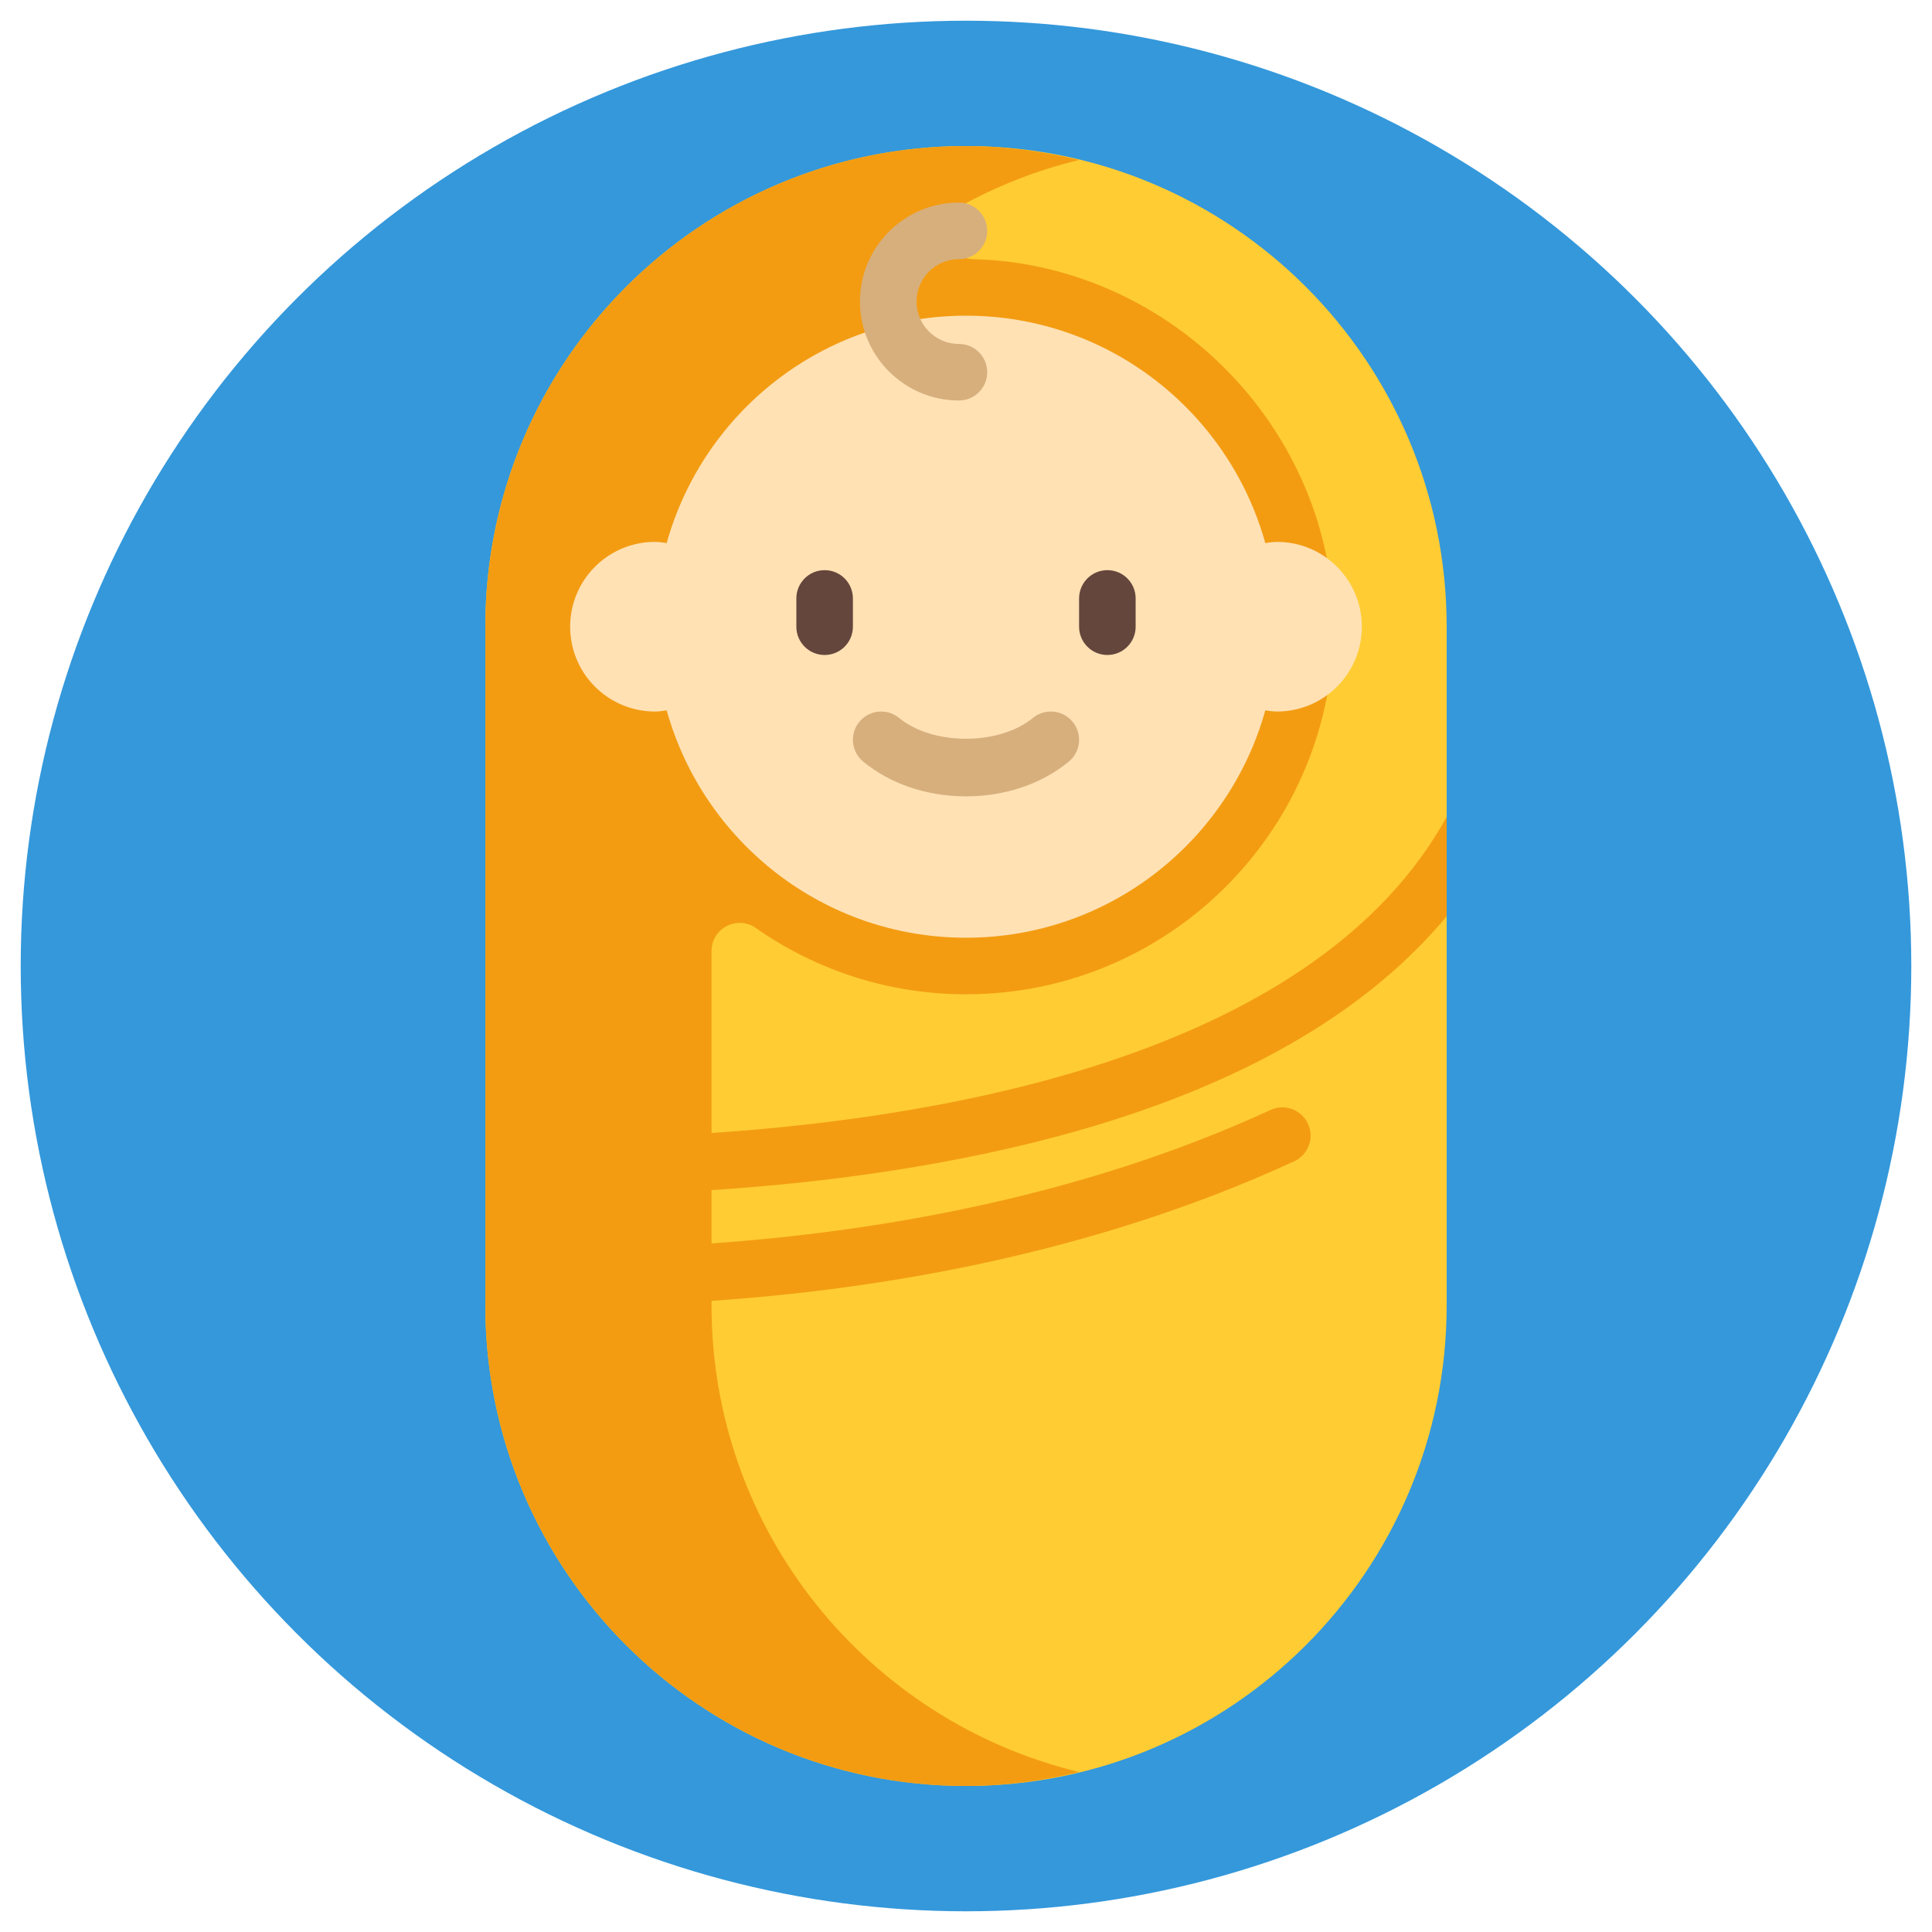 <?xml version="1.0" encoding="utf-8"?>
<!-- Generator: Adobe Illustrator 16.0.3, SVG Export Plug-In . SVG Version: 6.00 Build 0)  -->
<!DOCTYPE svg PUBLIC "-//W3C//DTD SVG 1.1//EN" "http://www.w3.org/Graphics/SVG/1.1/DTD/svg11.dtd">
<svg version="1.1" xmlns="http://www.w3.org/2000/svg" xmlns:xlink="http://www.w3.org/1999/xlink" x="0px" y="0px" width="300px"
	 height="300px" viewBox="0 0 300 300" enable-background="new 0 0 300 300" xml:space="preserve">
<g id="Layer_3">
	<circle fill="#3498DB" cx="150" cy="150" r="146.785"/>
</g>
<g id="Layer_5" display="none">
	<g display="inline">
		<defs>
			<circle id="SVGID_1_" cx="150" cy="150" r="146.785"/>
		</defs>
		<clipPath id="SVGID_2_">
			<use xlink:href="#SVGID_1_"  overflow="visible"/>
		</clipPath>
		<path clip-path="url(#SVGID_2_)" fill="#FAD7A5" d="M102.211,210.943l16.782-8.391V300H96.846c-2.446,0-4.43-1.983-4.43-4.43
			v-68.778C92.417,220.079,96.21,213.945,102.211,210.943z"/>
		<path clip-path="url(#SVGID_2_)" fill="#FFCC33" d="M202.227,204.601l-34.509-15.337h-35.436l-34.509,15.337
			c-2.686,1.194-3.485,4.626-1.603,6.884l16.342,19.609c1.326,1.592,2.053,3.599,2.053,5.671v58.806c0,2.445,1.983,4.43,4.43,4.43
			h70.871l-4.43-66.441l18.395-22.074C205.712,209.227,204.913,205.795,202.227,204.601z"/>
		<path clip-path="url(#SVGID_2_)" fill="#E74C3C" d="M167.718,189.264h-35.436l-8.859,3.938v0.491
			c0,14.679,11.899,26.578,26.577,26.578c14.679,0,26.577-11.899,26.577-26.578v-0.491L167.718,189.264z"/>
		<path clip-path="url(#SVGID_2_)" fill="#FFAA50" d="M40.629,88.557l27.05,23.186c1.201,1.029,3.059,0.507,3.548-0.997
			c2.907-8.933,12.797-33.849,34.479-41.077l13.289-17.718c0,0-47.812-21.732-78.85,33.831
			C39.628,86.707,39.825,87.867,40.629,88.557z"/>
		<path clip-path="url(#SVGID_2_)" fill="#E74C3C" d="M118.994,51.951c0,0-10.3-4.662-24.431-4.129
			c-1.911,5.143-4.134,14.75-2.91,30.055c4.012-3.477,8.648-6.407,14.052-8.208L118.994,51.951z"/>
		<path clip-path="url(#SVGID_2_)" fill="#FFAA50" d="M259.371,88.557l-27.052,23.186c-1.2,1.029-3.057,0.507-3.547-0.997
			c-2.907-8.933-12.796-33.849-34.479-41.077l-13.288-17.718c0,0,47.81-21.732,78.85,33.831
			C260.373,86.707,260.175,87.867,259.371,88.557z"/>
		<path clip-path="url(#SVGID_2_)" fill="#E74C3C" d="M181.007,51.951c0,0,10.299-4.662,24.43-4.129
			c1.911,5.143,4.133,14.75,2.911,30.055c-4.014-3.477-8.649-6.407-14.054-8.208L181.007,51.951z"/>
		<path clip-path="url(#SVGID_2_)" fill="#F0C891" d="M150,211.411L150,211.411c-9.786,0-17.718-7.933-17.718-17.718v-31.006h35.436
			v31.006C167.718,203.479,159.784,211.411,150,211.411z"/>
		<path clip-path="url(#SVGID_2_)" fill="#FFE1B4" d="M203.154,109.534h-4.429V96.245h-97.448v13.289h-4.43
			c-4.892,0-8.859,3.966-8.859,8.859c0,4.893,3.967,8.859,8.859,8.859h4.43c0,26.91,21.814,48.723,48.724,48.723
			s48.725-21.814,48.725-48.723h4.429c4.893,0,8.858-3.966,8.858-8.859S208.046,109.534,203.154,109.534z"/>
		<g clip-path="url(#SVGID_2_)">
			<path fill="#64463C" d="M127.853,127.251c-2.448,0-4.43-1.984-4.43-4.43v-4.43c0-2.446,1.981-4.43,4.43-4.43
				c2.448,0,4.43,1.983,4.43,4.43v4.43C132.282,125.268,130.301,127.251,127.853,127.251z"/>
			<path fill="#64463C" d="M172.148,127.251c-2.448,0-4.43-1.984-4.43-4.43v-4.43c0-2.446,1.981-4.43,4.43-4.43
				c2.447,0,4.429,1.983,4.429,4.43v4.43C176.576,125.268,174.595,127.251,172.148,127.251z"/>
		</g>
		<path clip-path="url(#SVGID_2_)" fill="#D7AF7D" d="M150,153.828c-6.117,0-11.835-1.931-16.1-5.437
			c-1.89-1.553-2.163-4.345-0.61-6.236c1.543-1.886,4.347-2.165,6.233-0.607c5.294,4.348,15.658,4.348,20.952,0
			c1.888-1.557,4.689-1.278,6.233,0.607c1.553,1.891,1.281,4.683-0.609,6.236C161.835,151.897,156.116,153.828,150,153.828z"/>
		<path clip-path="url(#SVGID_2_)" fill="#FFAA50" d="M154.43,43.092h-8.859c-26.91,0-48.724,21.815-48.724,48.724v6.644
			c0,1.223,0.991,2.215,2.214,2.215H200.94c1.223,0,2.215-0.992,2.215-2.215v-6.644C203.154,64.907,181.339,43.092,154.43,43.092z"
			/>
		<path clip-path="url(#SVGID_2_)" fill="#FF913C" d="M220.87,255.609h-35.435l-3.942,39.425c-0.262,2.607,1.786,4.87,4.406,4.87
			h34.506c2.621,0,4.669-2.263,4.408-4.87L220.87,255.609z"/>
		<path clip-path="url(#SVGID_2_)" fill="#FFAA50" d="M227.906,203.49l-11.137,9.717l-0.528-0.203
			c-3.981-1.067-8.398-1.688-13.086-1.688c-4.768,0-9.263,0.636-13.294,1.737h-0.514l-10.945-9.562
			c-2.44-2.132-6.254-0.399-6.254,2.841v31.56c0,17.124,13.882,31.007,31.006,31.007s31.005-13.883,31.005-31.007v-31.56
			C234.158,203.092,230.345,201.359,227.906,203.49z"/>
		<g clip-path="url(#SVGID_2_)">
			<path fill="#553732" d="M189.865,242.32c-0.576,0-1.151-0.133-1.683-0.354c-0.532-0.224-1.021-0.532-1.463-0.931
				c-0.397-0.442-0.709-0.887-0.929-1.462c-0.222-0.531-0.355-1.107-0.355-1.683c0-0.578,0.134-1.151,0.355-1.685
				c0.221-0.576,0.531-1.019,0.929-1.459c0.441-0.4,0.93-0.711,1.463-0.933c0.795-0.354,1.683-0.441,2.521-0.265
				c0.312,0.044,0.576,0.132,0.844,0.265c0.264,0.089,0.531,0.222,0.753,0.399c0.264,0.132,0.488,0.354,0.666,0.532
				c0.44,0.44,0.753,0.884,0.973,1.459c0.222,0.532,0.355,1.106,0.355,1.685c0,0.576-0.134,1.151-0.355,1.683
				c-0.22,0.575-0.531,1.02-0.973,1.463c-0.177,0.177-0.402,0.397-0.666,0.529c-0.222,0.178-0.489,0.313-0.753,0.4
				c-0.268,0.132-0.532,0.221-0.844,0.266C190.441,242.276,190.129,242.32,189.865,242.32z"/>
			<path fill="#553732" d="M216.443,242.32c-0.269,0-0.576-0.044-0.888-0.088c-0.264-0.046-0.531-0.134-0.796-0.266
				c-0.268-0.089-0.532-0.224-0.8-0.4c-0.222-0.132-0.44-0.353-0.662-0.53c-0.801-0.841-1.284-1.993-1.284-3.145
				c0-0.578,0.134-1.151,0.354-1.685c0.221-0.576,0.531-1.019,0.93-1.459c1.64-1.64,4.607-1.64,6.289,0
				c0.797,0.841,1.284,1.992,1.284,3.144s-0.487,2.304-1.284,3.145C218.743,241.832,217.592,242.32,216.443,242.32z"/>
		</g>
		<path clip-path="url(#SVGID_2_)" fill="#FAEBC8" d="M209.797,246.751h-13.288c-3.669,0-6.644,2.975-6.644,6.645
			c0,3.669,2.975,6.643,6.644,6.643c3.67,0,6.645-2.974,6.645-6.643c0-0.782,0-0.782,0,0c0,3.669,2.974,6.643,6.644,6.643
			s6.646-2.974,6.646-6.643C216.443,249.726,213.467,246.751,209.797,246.751z"/>
		<circle clip-path="url(#SVGID_2_)" fill="#FF913C" cx="203.154" cy="246.751" r="4.43"/>
	</g>
</g>
<g id="Layer_7">
	<g>
		<path fill="#FFCC33" d="M150,277.323L150,277.323c-41.221,0-74.638-33.417-74.638-74.639V97.314
			c0-41.222,33.417-74.638,74.638-74.638l0,0c41.222,0,74.638,33.416,74.638,74.638v105.37
			C224.638,243.906,191.222,277.323,150,277.323z"/>
		<path fill="#F39C12" d="M110.486,175.933v-28.25c0-3.554,3.983-5.611,6.893-3.573c9.244,6.47,20.48,10.28,32.621,10.28
			c31.113,0,56.412-24.896,57.063-55.852c0.581-27.637-19.62-52.052-46.757-57.308c-3.089-0.599-6.125-0.913-9.104-0.979
			c-4.543-0.101-6.025-6.058-2.046-8.253c5.719-3.155,11.894-5.584,18.406-7.157c-5.641-1.363-11.5-2.164-17.562-2.164
			c-41.221,0-74.638,33.416-74.638,74.637v105.371c0,41.222,33.417,74.639,74.638,74.639c6.061,0,11.921-0.801,17.562-2.165
			c-32.731-7.908-57.076-37.312-57.076-72.474v-0.692c25.622-1.738,58.89-7.118,90.467-21.662c2.204-1.015,3.169-3.62,2.153-5.825
			c-1.013-2.198-3.628-3.172-5.823-2.149c-29.907,13.774-61.967,18.975-86.797,20.718v-8.275c8.621-0.561,18.104-1.49,27.981-3.019
			c40.676-6.298,69.54-19.574,86.171-39.492v-15.44C204.617,163.15,148.925,173.349,110.486,175.933z"/>
		<path fill="#FFE1B4" d="M198.295,84.143c-0.622,0-1.219,0.1-1.818,0.184C190.798,63.972,172.166,49.02,150,49.02
			c-22.167,0-40.798,14.952-46.478,35.307c-0.599-0.084-1.195-0.184-1.818-0.184c-7.275,0-13.171,5.897-13.171,13.172
			s5.896,13.171,13.171,13.171c0.623,0,1.219-0.1,1.818-0.183c5.68,20.354,24.311,35.306,46.478,35.306
			c22.166,0,40.798-14.951,46.478-35.306c0.6,0.083,1.195,0.183,1.817,0.183c7.274,0,13.171-5.896,13.171-13.171
			S205.57,84.143,198.295,84.143z"/>
		<g>
			<path fill="#D7AF7D" d="M148.902,62.19c-8.471,0-15.366-6.895-15.366-15.367c0-8.472,6.894-15.366,15.366-15.366
				c2.428,0,4.392,1.966,4.392,4.391c0,2.424-1.964,4.391-4.392,4.391c-3.631,0-6.585,2.954-6.585,6.585
				c0,3.632,2.954,6.586,6.585,6.586c2.428,0,4.392,1.966,4.392,4.391S151.329,62.19,148.902,62.19z"/>
			<path fill="#D7AF7D" d="M150,123.657c-6.063,0-11.73-1.915-15.958-5.39c-1.874-1.539-2.144-4.307-0.605-6.181
				c1.531-1.87,4.309-2.144,6.178-0.603c5.247,4.31,15.521,4.31,20.77,0c1.869-1.541,4.647-1.267,6.178,0.603
				c1.539,1.873,1.27,4.642-0.605,6.181C161.731,121.742,156.064,123.657,150,123.657z"/>
		</g>
		<g>
			<path fill="#64463C" d="M128.047,101.705c-2.426,0-4.39-1.966-4.39-4.391v-4.391c0-2.425,1.963-4.391,4.39-4.391
				c2.427,0,4.391,1.966,4.391,4.391v4.391C132.438,99.739,130.474,101.705,128.047,101.705z"/>
			<path fill="#64463C" d="M171.953,101.705c-2.427,0-4.392-1.966-4.392-4.391v-4.391c0-2.425,1.965-4.391,4.392-4.391
				s4.39,1.966,4.39,4.391v4.391C176.343,99.739,174.379,101.705,171.953,101.705z"/>
		</g>
	</g>
</g>
<g id="Layer_8">
</g>
<g id="Layer_6" display="none">
	<g id="Layer_1_1_" display="inline">
		<path fill="#FFCC33" d="M216.665,138.465c-0.887-0.603-1.781-1.185-2.688-1.745c-2.975-1.839-3.169-6.028-0.395-8.156
			c5.254-4.032,9.582-10.792,10.59-18.039l1.631-37.651c-7.851-17.998-26.407-31.242-48.649-32.516
			c-30.471-1.747-56.33,19.639-57.753,47.764c-0.838,16.584,3.629,29,14.836,37.438c3.011,2.267,2.442,6.941-1.017,8.433
			c-5.025,2.167-9.911,4.557-14.834,7.157c-24.043,12.707-38.321,6.758-62.112-7.12c-30.257-17.651-31.906,68.592,10.493,102.771
			c38.898,31.358,110.756,29.856,145.494-0.157S246.184,158.604,216.665,138.465z"/>
		<g>
			<path fill="#FF9900" d="M223.098,110.525c29.669,0,39.297-13.885,42.354-24.235c1.657-5.614-2.378-11.308-8.218-11.709
				l-31.618-2.176l-4.598,10.53C217.101,91.909,217.88,102.24,223.098,110.525L223.098,110.525z"/>
			<ellipse fill="#FF9900" cx="131.271" cy="197.078" rx="40.981" ry="27.159"/>
		</g>
		<circle fill="#444242" cx="187.477" cy="77.726" r="8.031"/>
	</g>
</g>
<g id="Layer_1" display="none">
	<g display="inline">
		<defs>
			<circle id="SVGID_3_" cx="150" cy="150" r="146.785"/>
		</defs>
		<clipPath id="SVGID_4_">
			<use xlink:href="#SVGID_3_"  overflow="visible"/>
		</clipPath>
		<g clip-path="url(#SVGID_4_)">
			<path fill="#F0C087" d="M245.104,249.881h36.353v30.151c0,2.378-2.035,4.307-4.543,4.307h-31.81V249.881z"/>
			<path fill="#F0C087" d="M154.216,284.339h-31.81c-2.509,0-4.544-1.929-4.544-4.307v-30.151h36.354V284.339z"/>
			<path fill="#18BC9C" d="M269.96,193.509l-43.035-12.55h-9.089h-36.354h-9.089l-43.037,12.55
				c-9.533,2.782-16.038,11.133-16.038,20.587v35.785c0,2.377,2.034,4.305,4.544,4.305h31.809V300h31.811h36.354h31.81v-45.814
				h31.811c2.51,0,4.544-1.928,4.544-4.305v-35.785C286,204.642,279.495,196.291,269.96,193.509z"/>
			<g>
				<path fill="#7F8499" d="M113.319,214.096v35.785c0,2.377,2.034,4.305,4.544,4.305h31.809v-14.098c0-2.957-1.068-5.82-3.027-8.12
					l-27.458-32.225C115.531,203.603,113.319,208.646,113.319,214.096z"/>
			</g>
			<g>
				<path fill="#0F725F" d="M280.131,199.743l-27.457,32.225c-1.96,2.3-3.028,5.163-3.028,8.12v14.098h31.811
					c2.51,0,4.544-1.928,4.544-4.305v-35.785C286,208.646,283.788,203.603,280.131,199.743z"/>
			</g>
			<path fill="#E6AF78" d="M199.66,206.803L199.66,206.803c-15.059,0-27.267-11.57-27.267-25.844V159.42h54.529v21.539
				C226.925,195.232,214.719,206.803,199.66,206.803z"/>
			<path fill="#F0C087" d="M263.278,109.884c0-5.211-3.902-9.555-9.087-10.553V73.27H145.129v26.062
				c-5.186,0.998-9.089,5.342-9.089,10.553c0,5.281,4.016,9.654,9.307,10.572c2.218,26.621,25.659,47.579,54.313,47.579
				c28.65,0,52.095-20.958,54.31-47.579C259.262,119.538,263.278,115.163,263.278,109.884z"/>
			<g>
				<path fill="#64463C" d="M176.938,116.345c-2.514,0-4.544-1.929-4.544-4.308v-4.307c0-2.379,2.03-4.307,4.544-4.307
					c2.512,0,4.543,1.928,4.543,4.307v4.307C181.481,114.416,179.449,116.345,176.938,116.345z"/>
				<path fill="#64463C" d="M222.381,116.345c-2.513,0-4.545-1.929-4.545-4.308v-4.307c0-2.379,2.032-4.307,4.545-4.307
					c2.512,0,4.544,1.928,4.544,4.307v4.307C226.925,114.416,224.893,116.345,222.381,116.345z"/>
			</g>
			<path fill="#D29B6E" d="M199.66,146.496c-6.277,0-12.142-1.876-16.52-5.286c-1.938-1.511-2.218-4.225-0.625-6.063
				c1.589-1.831,4.46-2.105,6.396-0.591c5.432,4.228,16.064,4.228,21.496,0c1.939-1.514,4.805-1.239,6.395,0.591
				c1.592,1.837,1.313,4.552-0.627,6.063C211.802,144.62,205.934,146.496,199.66,146.496z"/>
			<path fill="#785546" d="M251.92,99.115c2.568,0,4.911,0.839,6.813,2.202V68.962c0-9.988-5.985-18.635-14.733-22.938
				c-2.492-6.695-9.157-11.522-17.074-11.522h-45.444c-22.586,0-40.896,17.357-40.896,38.768v28.047
				c1.902-1.363,4.246-2.202,6.816-2.202c1.236,0,2.425,0.193,3.534,0.548c2.369,0.755,4.949-0.194,5.88-2.396l5.249-12.44
				c0.73-1.733,2.525-2.823,4.488-2.698c10.17,0.65,42.074,1.825,64.888-6.911c2.483-0.951,5.261,0.336,5.998,2.777
				c1.519,5.037,3.922,13.01,5.537,18.374c0.707,2.341,3.265,3.913,5.722,3.201C249.714,99.275,250.793,99.115,251.92,99.115z"/>
			<path fill="#E6AF78" d="M165.868,245.571v-13.551c0-4.896-2.918-9.371-7.536-11.561l-39.458-18.7
				c-4.619-2.189-7.536-6.664-7.536-11.558V176.65H65.896v13.552c0,4.894-2.917,9.368-7.537,11.558l-39.458,18.702
				c-4.619,2.188-7.535,6.663-7.535,11.559v17.859c0,2.378,2.034,4.306,4.544,4.306v25.847c0,2.378,2.036,4.307,4.544,4.307h104.518
				L165.868,245.571z"/>
			<path fill="#785546" d="M115.317,57.825c0.37-1.273,0.566-2.589,0.566-3.939c0-10.705-12.208-19.383-27.266-19.383
				c-15.058,0-27.265,8.679-27.265,19.383c0,1.35,0.196,2.666,0.565,3.939c-19.196,9.247-32.375,28.096-32.375,49.905v4.307
				c0,21.411,18.311,38.768,40.898,38.768h36.354c22.588,0,40.897-17.357,40.897-38.768v-4.307
				C147.694,85.92,134.512,67.072,115.317,57.825z"/>
			<path fill="#F39C12" d="M150,300l15.868-54.429v-13.551c0-4.896-2.918-9.371-7.536-11.561l-31.184-14.78
				c-17.724,23.341-38.532,31.276-38.532,31.276s-20.806-7.936-38.53-31.276l-31.187,14.78c-4.619,2.189-7.535,6.664-7.535,11.561
				v17.857c0,2.38,2.034,4.307,4.544,4.307h22.721v30.153L150,300z"/>
			<path fill="#F0C087" d="M69.461,100.724c-2.021-0.87-4.393-0.316-5.656,1.414c-4.333,5.932-14.753,18.514-25.173,18.514
				c-5.021,0-9.088,3.857-9.088,8.615s4.068,8.615,9.088,8.615c0,29.428,28.3,52.59,60.51,46.364
				c22.948-4.436,39.528-24.275,39.46-46.476C138.517,108.733,104.544,115.803,69.461,100.724z"/>
			<path fill="#553732" d="M111.339,137.882c-2.512,0-4.545-1.929-4.545-4.309v-4.307c0-2.378,2.033-4.308,4.545-4.308
				c2.512,0,4.544,1.929,4.544,4.308v4.307C115.883,135.953,113.851,137.882,111.339,137.882z"/>
			<path fill="#B27010" d="M11.365,232.021v17.857c0,2.38,2.034,4.307,4.544,4.307h22.722v-5.044c0-2.286-0.958-4.479-2.663-6.093
				l-20.913-19.823C12.739,225.576,11.365,228.691,11.365,232.021z"/>
			<path fill="#D29B6E" d="M88.617,163.729c-6.275,0-12.14-1.879-16.517-5.289c-1.939-1.51-2.218-4.225-0.625-6.063
				c1.589-1.831,4.455-2.106,6.394-0.593c5.432,4.228,16.065,4.228,21.496,0c1.94-1.514,4.807-1.238,6.395,0.593
				c1.593,1.838,1.314,4.553-0.625,6.063C100.76,161.85,94.893,163.729,88.617,163.729z"/>
			<path fill="#553732" d="M65.896,137.882c-2.512,0-4.544-1.929-4.544-4.309v-4.307c0-2.378,2.032-4.308,4.544-4.308
				c2.512,0,4.544,1.929,4.544,4.308v4.307C70.44,135.953,68.408,137.882,65.896,137.882z"/>
			<g>
				<path fill="#B4F0FF" d="M96.088,285.432L96.088,285.432c-15.971-15.14-15.971-39.688,0-54.828l49.987-47.382
					c15.972-15.14,41.866-15.14,57.838,0l0,0c15.973,15.141,15.973,39.687,0,54.827l-49.986,47.383
					C137.954,300.569,112.059,300.569,96.088,285.432z"/>
				<ellipse fill="#F0C087" cx="174.992" cy="210.636" rx="22.721" ry="21.538"/>
				<path fill="#91E1F5" d="M178.883,261.775l8.527-8.086c-26.578-0.136-51.579-18.042-65.57-30.266l46.955-44.509
					c2.976-2.822,6.296-5.113,9.834-6.884c-11.643-0.978-23.646,2.744-32.555,11.19l-49.987,47.382
					c-15.971,15.141-15.971,39.688,0,54.828c12.996,12.317,32.559,14.61,48.003,6.881c-9.222-0.774-18.223-4.496-25.283-11.19
					c-14.81-14.038-15.861-36.154-3.205-51.368C129.156,241.646,152.528,258.539,178.883,261.775z"/>
				<g>
					<ellipse fill="#64463C" cx="168.567" cy="204.542" rx="4.545" ry="4.309"/>
					<ellipse fill="#64463C" cx="181.417" cy="216.727" rx="4.544" ry="4.309"/>
				</g>
			</g>
			<path fill="#E6AF78" d="M172.303,255.328c-3.963-6.975-11.646-11.325-20.006-11.325h-8.367c-9.492,0-17.97,6.577-18.872,15.535
				c-1.035,10.277,7.463,18.923,18.092,18.923h6.515c1.596,0,3.075,0.796,3.896,2.092l9.661,15.264
				c1.642,2.595,4.603,4.184,7.795,4.184h21.337c2.407,0,3.941-2.436,2.801-4.444L172.303,255.328z"/>
		</g>
	</g>
</g>
<g id="Layer_4" display="none">
	<g display="inline">
		<defs>
			<circle id="SVGID_5_" cx="150" cy="150" r="146.785"/>
		</defs>
		<clipPath id="SVGID_6_">
			<use xlink:href="#SVGID_5_"  overflow="visible"/>
		</clipPath>
		<path clip-path="url(#SVGID_6_)" fill="#64463C" d="M149.999,25.073L149.999,25.073L149.999,25.073L149.999,25.073L149.999,25.073
			c39.903,0,72.252,32.35,72.252,72.252l0,0c0,45.979,6.569,91.958,6.569,91.958s-32.843,19.704-78.82,26.272
			c-45.979-6.569-78.821-26.272-78.821-26.272s6.569-45.979,6.569-91.958l0,0C77.746,57.423,110.095,25.073,149.999,25.073
			L149.999,25.073L149.999,25.073L149.999,25.073L149.999,25.073z"/>
		<path clip-path="url(#SVGID_6_)" fill="#B48764" d="M229.57,236.876l-45.039-18.015c-4.988-1.995-8.258-6.826-8.258-12.196
			v-23.949h-52.547v23.946c0,5.373-3.271,10.203-8.259,12.199l-45.038,18.015c-7.481,2.993-12.387,10.239-12.387,18.296v26.07
			c0,3.626,2.94,6.567,6.569,6.567l0,0v52.547c0,3.629,2.94,6.57,6.568,6.57h157.642c3.627,0,6.569-2.941,6.569-6.57V287.81l0,0
			c3.627,0,6.568-2.94,6.568-6.567v-26.07C241.956,247.113,237.051,239.869,229.57,236.876z"/>
		<path clip-path="url(#SVGID_6_)" fill="#C39772" d="M209.115,136.736c0-43.488-47.008-28.216-79.889-48.664
			c-2.995-1.862-6.981-1.058-8.929,1.881c-5.074,7.656-15.457,20.248-28.993,20.505c-7.404,0.14-13.557,5.631-13.557,13.037v0.104
			c0,7.256,5.88,13.137,13.136,13.137c0,4.516,0.507,8.913,1.465,13.139c5.974,26.325,29.517,45.977,57.65,45.977
			c28.133,0,51.676-19.651,57.649-45.977C208.609,145.65,209.115,141.252,209.115,136.736z"/>
		<path clip-path="url(#SVGID_6_)" fill="#966D50" d="M149.999,169.578c-6.954,0-13.598-3.281-18.236-8.998
			c-2.291-2.82-1.855-6.955,0.961-9.241c2.829-2.284,6.959-1.848,9.237,0.966c4.336,5.336,11.738,5.336,16.074,0
			c2.276-2.813,6.413-3.25,9.236-0.966c2.816,2.286,3.253,6.421,0.963,9.241C163.599,166.297,156.952,169.578,149.999,169.578z"/>
		<g clip-path="url(#SVGID_6_)">
			<path fill="#553732" d="M176.273,136.736c-3.63,0-6.569-2.941-6.569-6.569v-6.568c0-3.627,2.938-6.569,6.569-6.569
				s6.568,2.942,6.568,6.569v6.568C182.841,133.797,179.904,136.736,176.273,136.736z"/>
			<path fill="#553732" d="M123.726,136.736c-3.631,0-6.569-2.941-6.569-6.569v-6.568c0-3.627,2.938-6.569,6.569-6.569
				c3.631,0,6.568,2.942,6.568,6.569v6.568C130.294,133.797,127.357,136.736,123.726,136.736z"/>
		</g>
		<path clip-path="url(#SVGID_6_)" fill="#00AAF0" d="M229.57,236.876l-28.019-11.206c-4.717,24.18-25.991,42.434-51.552,42.434
			c-25.559,0-46.836-18.255-51.552-42.434l-28.018,11.206c-7.481,2.993-12.387,10.237-12.387,18.296v26.07
			c0,3.626,2.94,6.567,6.569,6.567h26.273v59.116h118.23V287.81h26.273c3.629,0,6.569-2.941,6.569-6.567v-26.07
			C241.956,247.113,237.051,239.869,229.57,236.876z"/>
		<g clip-path="url(#SVGID_6_)">
			<path fill="#0096DC" d="M201.551,225.67c-4.717,24.18-25.991,42.434-51.552,42.434c-25.559,0-46.836-18.255-51.552-42.434
				l-12.332,4.933c6.81,29.012,32.792,50.64,63.884,50.64c31.091,0,57.074-21.628,63.885-50.64L201.551,225.67z"/>
			<path fill="#0096DC" d="M90.884,280.114c0-3.482-1.383-6.825-3.848-9.289l-26.005-26.006c-1.89,3.051-2.989,6.603-2.989,10.353
				v26.07c0,3.626,2.94,6.567,6.569,6.567h26.273V280.114L90.884,280.114z"/>
			<path fill="#0096DC" d="M209.115,280.114c0-3.482,1.385-6.825,3.848-9.289l26.006-26.006c1.89,3.051,2.988,6.603,2.988,10.353
				v26.07c0,3.626-2.94,6.567-6.568,6.567h-26.273V280.114L209.115,280.114z"/>
		</g>
	</g>
</g>
</svg>
